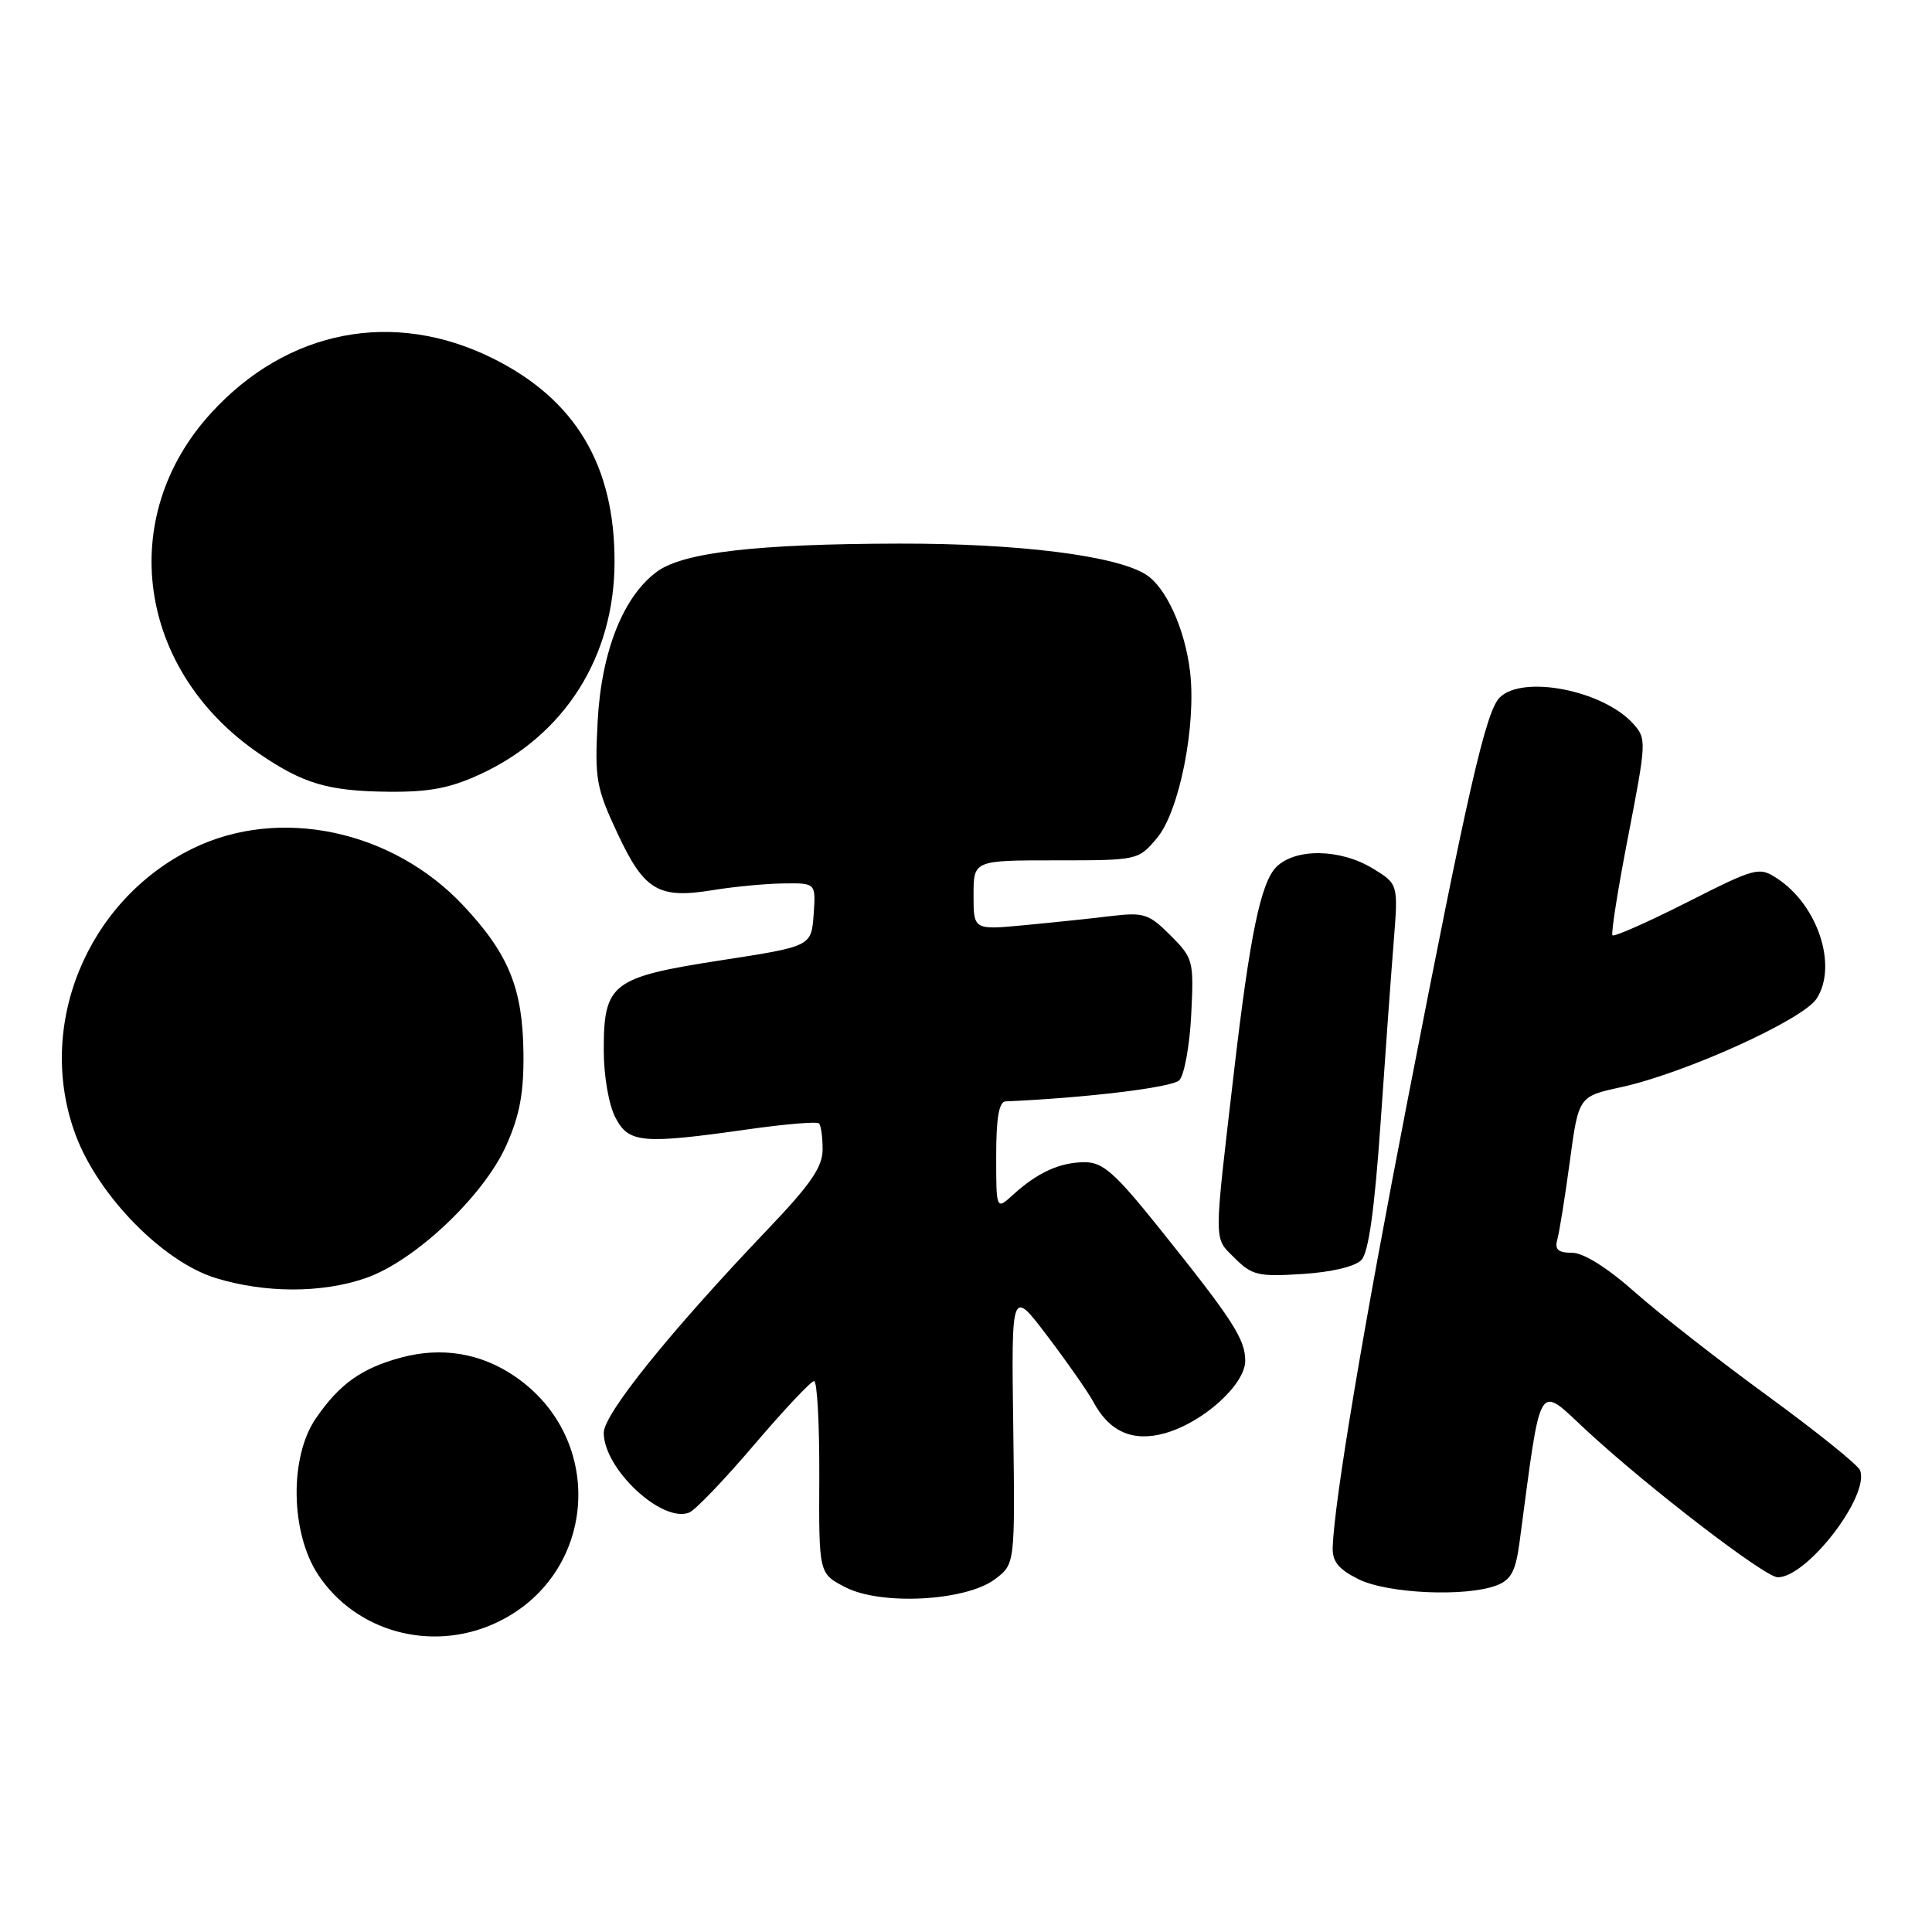 <?xml version="1.0" encoding="UTF-8" standalone="no"?>
<!DOCTYPE svg PUBLIC "-//W3C//DTD SVG 1.1//EN" "http://www.w3.org/Graphics/SVG/1.1/DTD/svg11.dtd" >
<svg xmlns="http://www.w3.org/2000/svg" xmlns:xlink="http://www.w3.org/1999/xlink" version="1.1" viewBox="0 0 256 256">
 <g >
 <path fill="currentColor"
d=" M 65.54 215.12 C 79.11 208.96 80.54 190.67 68.11 182.30 C 63.65 179.29 58.51 178.45 53.20 179.87 C 47.93 181.28 44.99 183.37 41.86 187.93 C 38.33 193.05 38.48 203.11 42.17 208.68 C 47.15 216.21 57.10 218.95 65.54 215.12 Z  M 131.84 209.25 C 134.50 207.25 134.50 207.25 134.26 188.98 C 134.01 170.72 134.01 170.72 138.84 177.11 C 141.50 180.62 144.21 184.51 144.87 185.75 C 146.99 189.72 150.09 191.09 154.32 189.92 C 159.39 188.52 165.00 183.47 165.00 180.30 C 165.00 177.44 163.34 174.87 153.62 162.75 C 147.74 155.41 146.14 154.00 143.74 154.00 C 140.46 154.00 137.49 155.35 134.25 158.30 C 132.00 160.35 132.00 160.35 132.00 153.17 C 132.00 148.13 132.37 145.98 133.25 145.94 C 144.10 145.46 155.31 144.09 156.26 143.14 C 156.92 142.48 157.63 138.59 157.84 134.50 C 158.20 127.29 158.12 126.97 155.09 123.94 C 152.24 121.08 151.56 120.87 147.24 121.38 C 144.63 121.70 139.46 122.24 135.75 122.59 C 129.00 123.23 129.00 123.23 129.00 118.62 C 129.00 114.00 129.00 114.00 139.91 114.00 C 150.78 114.00 150.83 113.99 153.31 111.04 C 156.27 107.52 158.53 96.14 157.69 89.01 C 157.02 83.33 154.49 77.78 151.81 76.11 C 147.80 73.61 134.91 72.00 119.16 72.03 C 100.29 72.07 90.59 73.19 87.09 75.72 C 82.59 78.99 79.68 86.32 79.19 95.61 C 78.79 103.23 79.00 104.40 81.83 110.45 C 85.38 118.03 87.24 119.13 94.50 117.94 C 97.25 117.49 101.44 117.09 103.81 117.06 C 108.11 117.00 108.11 117.00 107.81 121.20 C 107.50 125.40 107.50 125.40 95.50 127.25 C 81.04 129.49 80.00 130.29 80.00 139.16 C 80.00 142.53 80.66 146.38 81.53 148.05 C 83.30 151.49 85.05 151.64 99.27 149.62 C 104.10 148.94 108.26 148.59 108.52 148.86 C 108.79 149.12 109.00 150.67 109.00 152.31 C 109.00 154.63 107.42 156.93 101.73 162.89 C 88.84 176.40 80.00 187.36 80.00 189.85 C 80.00 194.63 87.69 201.83 91.31 200.43 C 92.10 200.13 95.98 196.08 99.93 191.44 C 103.89 186.80 107.46 183.00 107.87 183.00 C 108.28 183.00 108.59 188.74 108.56 195.75 C 108.50 208.50 108.50 208.50 112.00 210.31 C 116.73 212.76 127.98 212.16 131.84 209.25 Z  M 198.29 210.08 C 200.23 209.34 200.83 208.21 201.35 204.33 C 204.29 182.32 203.62 183.43 210.25 189.57 C 218.42 197.13 233.88 209.00 235.56 209.00 C 239.47 209.00 247.80 198.15 246.46 194.81 C 246.17 194.09 240.68 189.68 234.27 185.00 C 227.85 180.32 219.93 174.14 216.67 171.25 C 212.97 167.97 209.83 166.00 208.31 166.00 C 206.46 166.00 205.98 165.57 206.35 164.25 C 206.62 163.29 207.37 158.63 208.01 153.89 C 209.17 145.28 209.17 145.28 214.83 144.05 C 223.23 142.22 238.86 135.15 240.70 132.34 C 243.53 128.02 240.89 119.94 235.48 116.40 C 233.09 114.83 232.66 114.94 223.52 119.57 C 218.30 122.21 213.87 124.17 213.66 123.93 C 213.45 123.70 214.39 117.74 215.76 110.71 C 218.17 98.25 218.19 97.87 216.39 95.88 C 212.39 91.46 201.75 89.39 198.71 92.43 C 196.88 94.27 194.49 104.69 186.54 145.65 C 180.60 176.19 176.81 198.82 176.59 205.00 C 176.52 206.90 177.34 207.92 180.00 209.25 C 183.83 211.16 194.20 211.63 198.29 210.08 Z  M 48.39 169.38 C 54.90 167.16 64.08 158.51 67.09 151.76 C 68.87 147.77 69.42 144.81 69.36 139.50 C 69.26 130.97 67.41 126.42 61.43 120.03 C 52.03 109.98 37.04 106.81 25.54 112.43 C 11.44 119.34 4.63 136.09 10.06 150.49 C 13.09 158.52 21.64 167.22 28.59 169.35 C 35.11 171.35 42.57 171.37 48.39 169.38 Z  M 180.40 166.95 C 181.34 165.96 182.13 160.29 182.92 149.00 C 183.54 139.93 184.33 129.04 184.67 124.82 C 185.28 117.14 185.28 117.14 181.89 115.07 C 177.60 112.46 171.64 112.36 169.12 114.88 C 167.06 116.94 165.61 123.95 163.51 142.00 C 160.80 165.26 160.79 163.89 163.60 166.70 C 165.90 168.99 166.73 169.19 172.58 168.81 C 176.44 168.57 179.58 167.82 180.40 166.95 Z  M 63.74 102.54 C 74.86 97.36 81.40 87.00 81.43 74.50 C 81.47 61.68 76.26 52.95 65.35 47.51 C 52.17 40.94 38.07 43.67 27.97 54.73 C 15.32 68.56 18.19 88.85 34.37 99.88 C 40.20 103.86 43.50 104.83 51.50 104.91 C 56.92 104.96 59.68 104.43 63.74 102.54 Z "/>
</g>
</svg>